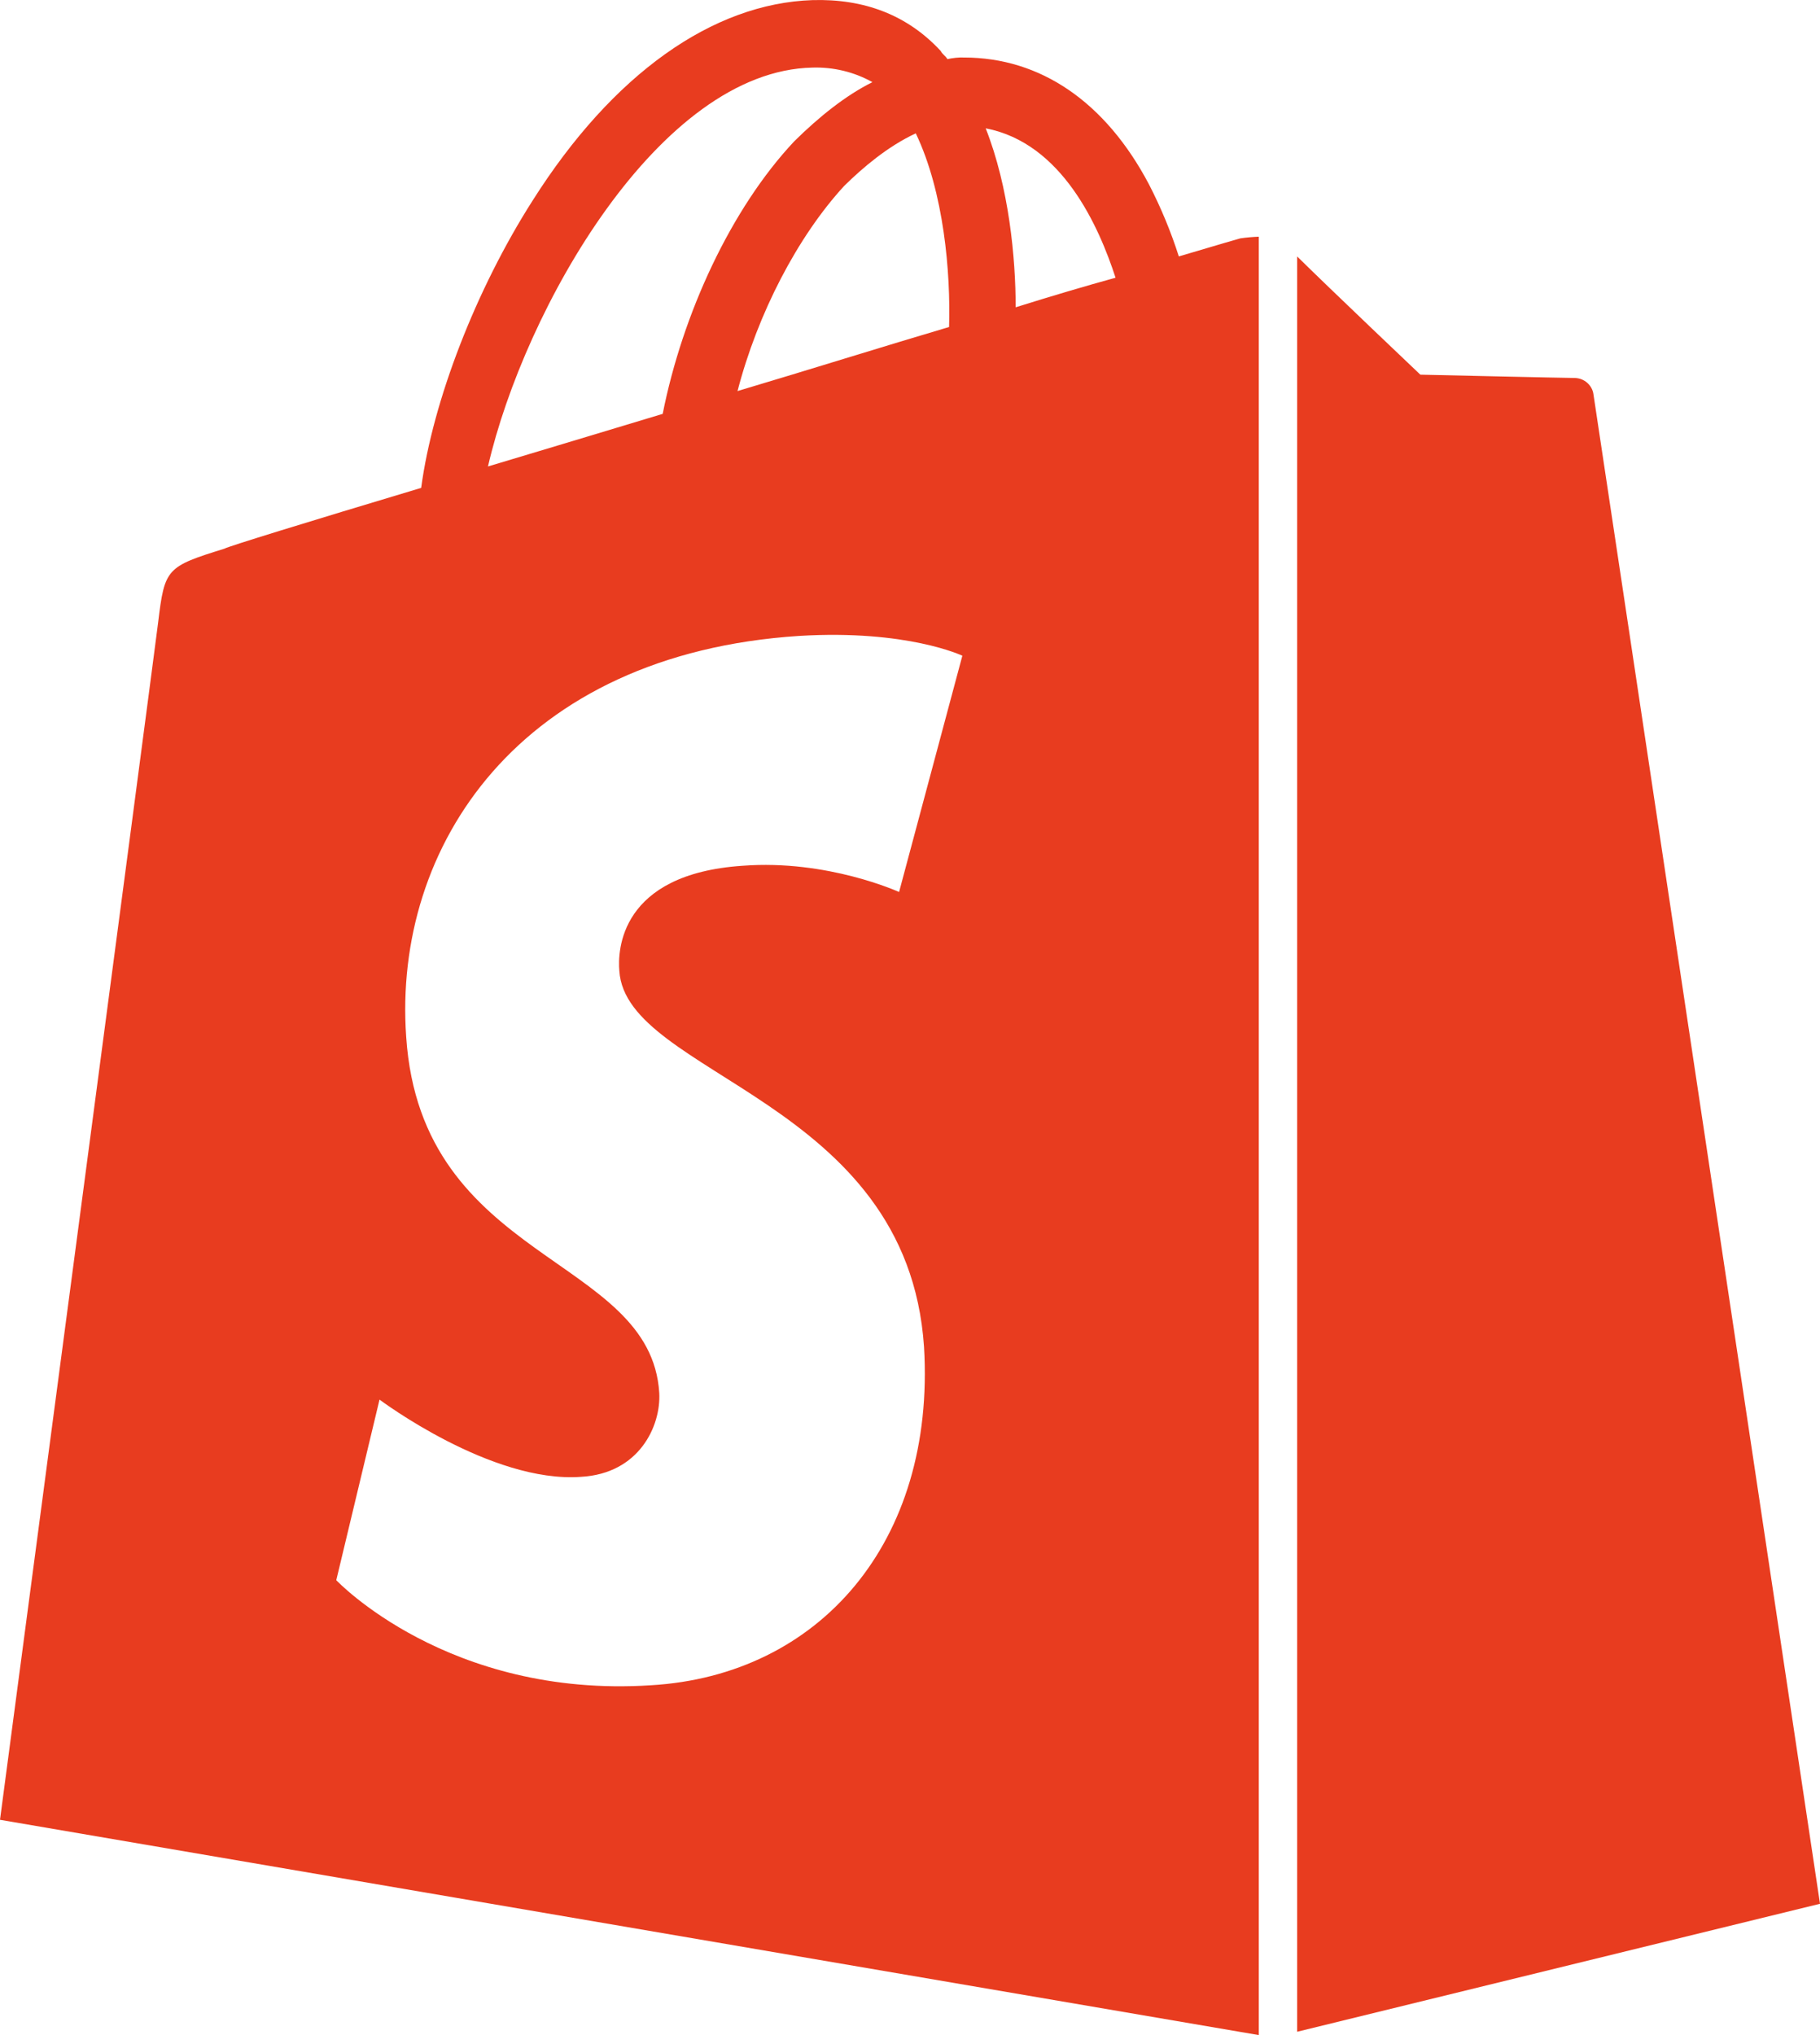 <svg width="17" height="19" viewBox="0 0 17 19" fill="none" xmlns="http://www.w3.org/2000/svg">
<path d="M14.884 3.682C14.879 3.641 14.858 3.603 14.827 3.575C14.796 3.547 14.756 3.531 14.713 3.529C14.636 3.529 13.267 3.498 13.267 3.498C13.267 3.498 12.427 2.701 12.116 2.394V18.969L17 17.774C17 17.774 14.9 3.774 14.884 3.682ZM11.011 2.394C10.937 2.162 10.843 1.936 10.731 1.719C10.326 0.953 9.72 0.537 9.004 0.537C8.952 0.535 8.9 0.541 8.849 0.552C8.833 0.522 8.802 0.507 8.787 0.476C8.476 0.14 8.072 -0.013 7.589 0.001C6.657 0.032 5.724 0.69 4.976 1.871C4.447 2.699 4.043 3.742 3.934 4.555C2.86 4.877 2.114 5.107 2.098 5.122C1.554 5.291 1.538 5.306 1.477 5.812C1.43 6.195 0 16.99 0 16.99L11.758 19V2.21C11.701 2.212 11.644 2.217 11.587 2.225C11.587 2.225 11.369 2.287 11.011 2.394ZM8.865 3.053C8.243 3.237 7.558 3.452 6.889 3.651C7.076 2.93 7.449 2.21 7.885 1.736C8.056 1.568 8.289 1.368 8.554 1.245C8.818 1.796 8.88 2.547 8.865 3.053ZM7.589 0.631C7.785 0.625 7.979 0.672 8.149 0.767C7.901 0.89 7.652 1.089 7.419 1.319C6.828 1.948 6.376 2.928 6.19 3.864C5.629 4.033 5.07 4.202 4.558 4.355C4.898 2.884 6.158 0.661 7.589 0.631ZM5.785 9.064C5.847 10.045 8.476 10.26 8.631 12.575C8.74 14.4 7.651 15.642 6.08 15.734C4.183 15.857 3.141 14.753 3.141 14.753L3.545 13.067C3.545 13.067 4.587 13.85 5.427 13.788C5.971 13.758 6.174 13.313 6.158 13.006C6.08 11.718 3.934 11.795 3.794 9.679C3.669 7.9 4.852 6.106 7.465 5.937C8.475 5.876 8.989 6.122 8.989 6.122L8.398 8.328C8.398 8.328 7.729 8.022 6.936 8.083C5.785 8.16 5.769 8.88 5.785 9.064ZM9.487 2.869C9.487 2.409 9.425 1.75 9.207 1.198C9.923 1.336 10.265 2.117 10.42 2.593C10.14 2.67 9.829 2.762 9.487 2.869Z" fill="#E83C1F"/>
</svg>
